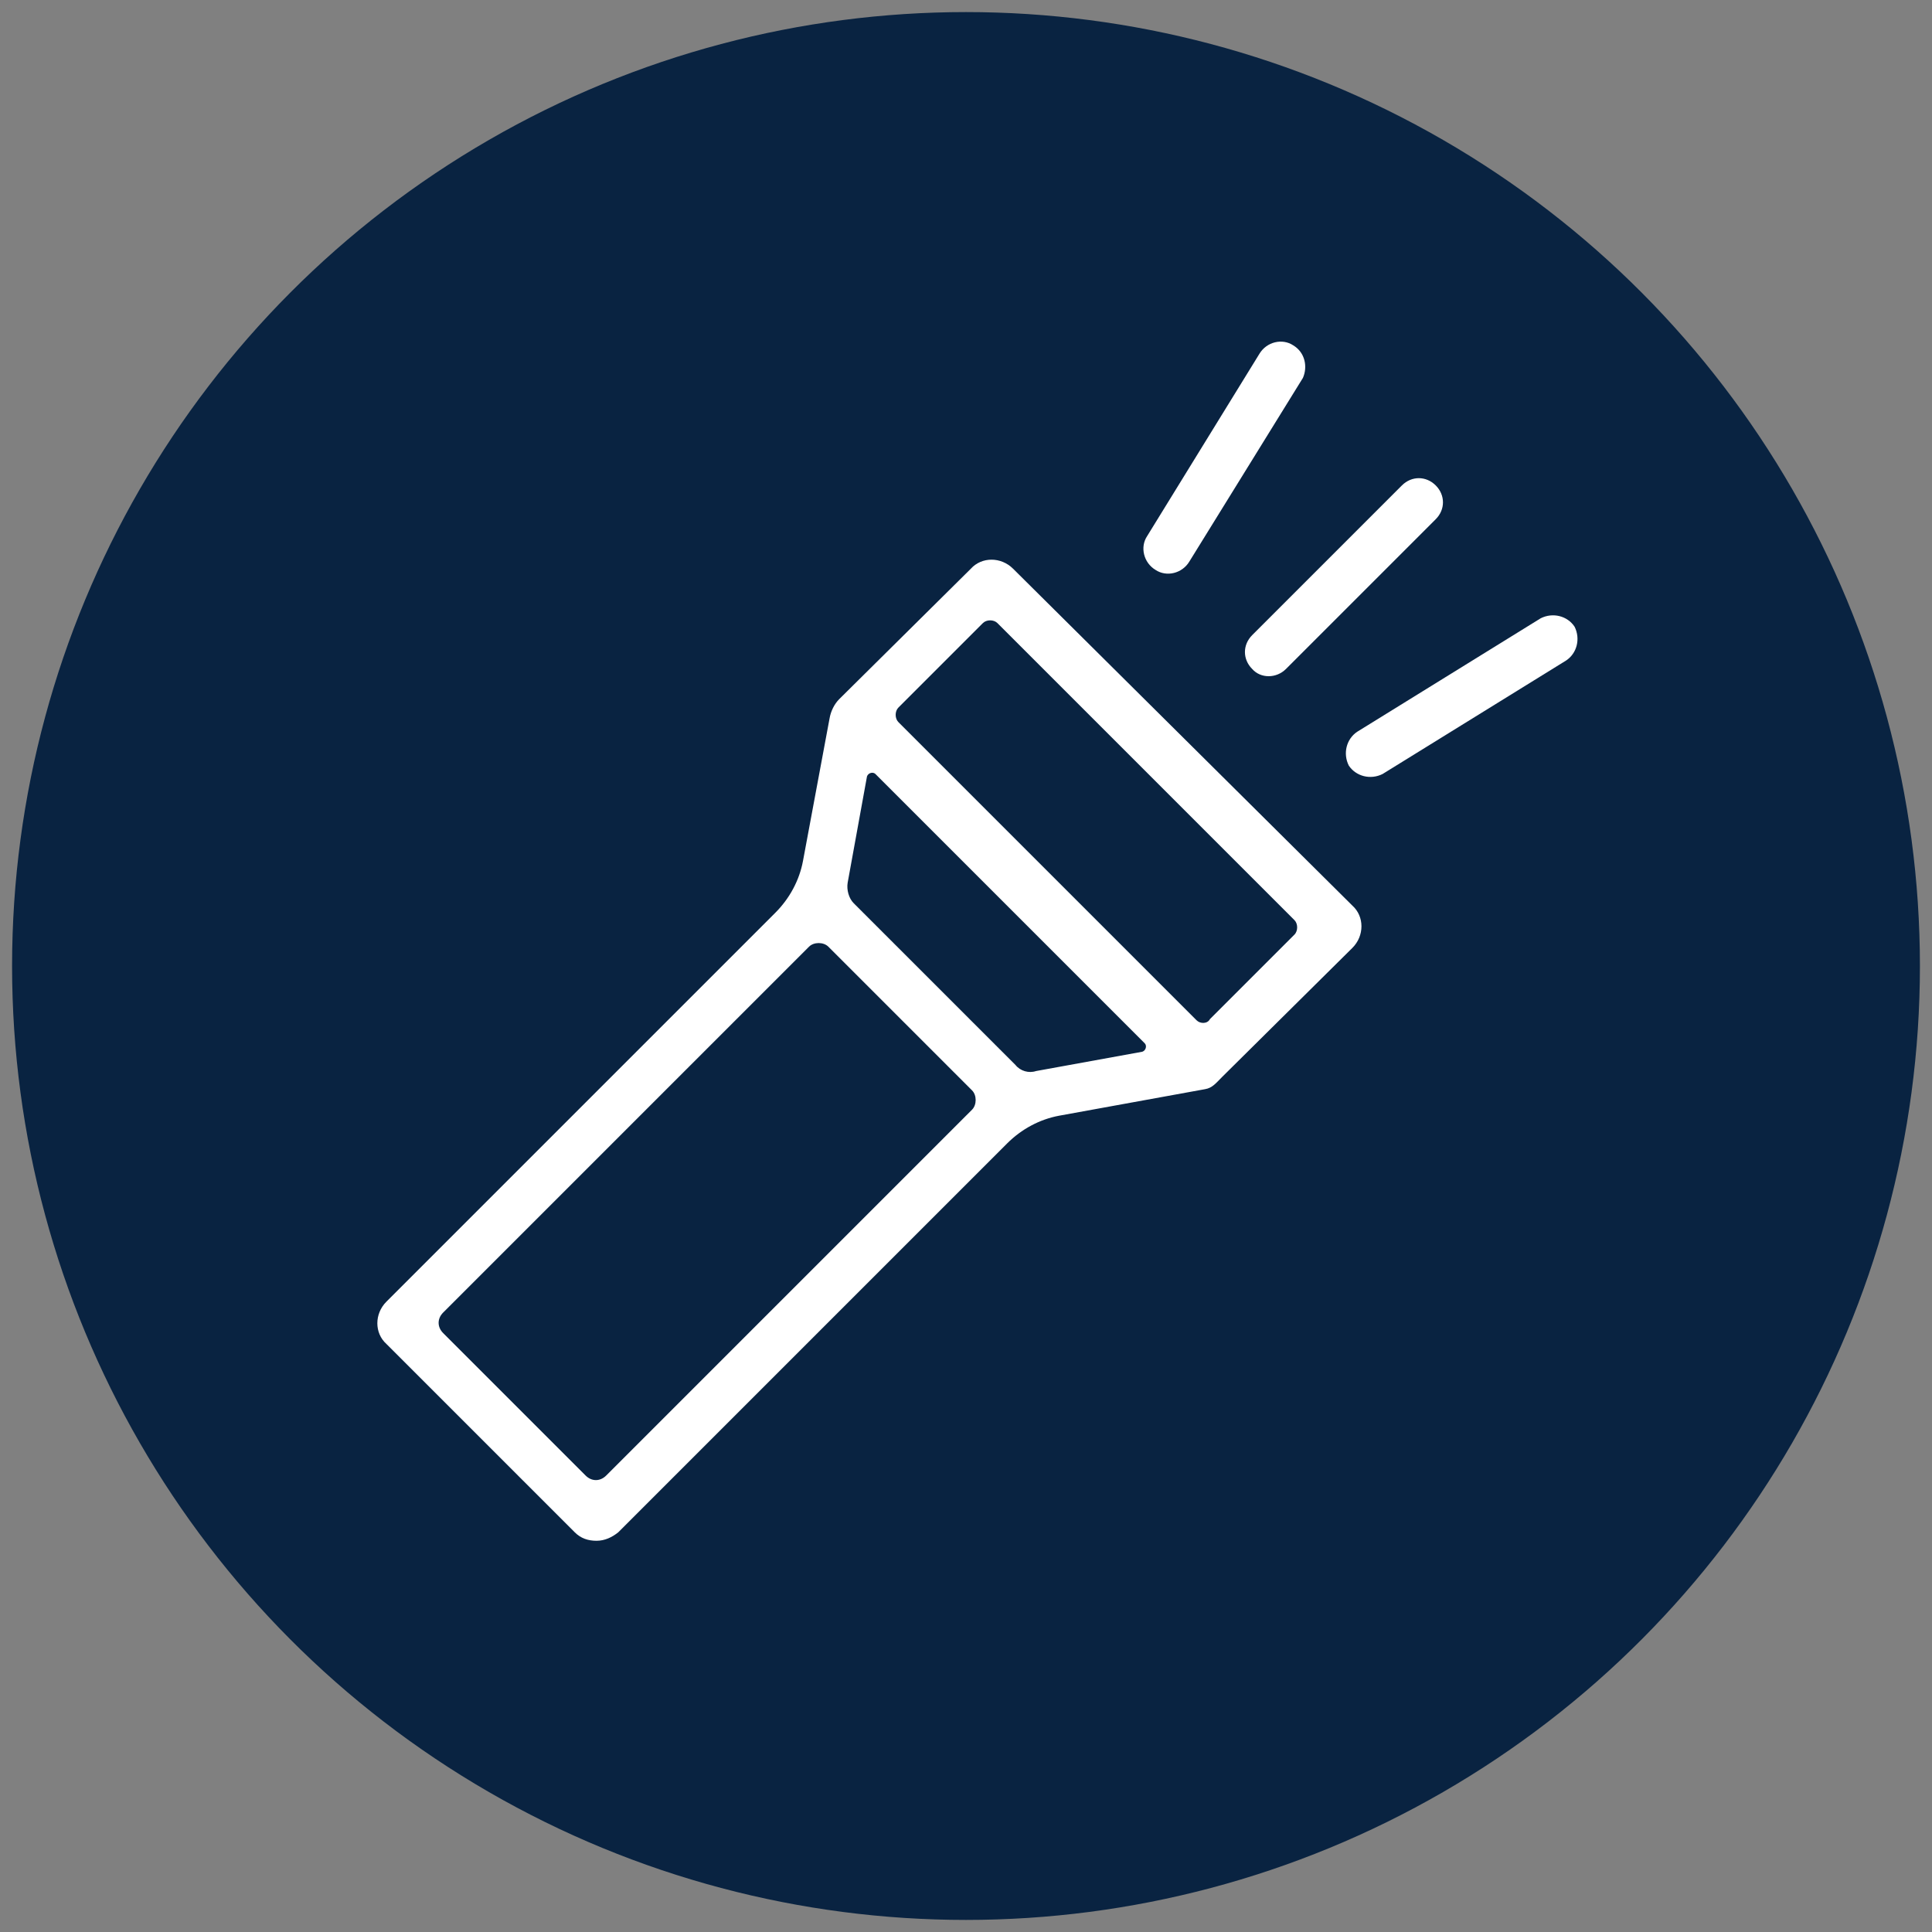 <?xml version="1.0" encoding="utf-8"?>
<!-- Generator: Adobe Illustrator 25.2.0, SVG Export Plug-In . SVG Version: 6.00 Build 0)  -->
<svg version="1.1" id="Layer_1" xmlns="http://www.w3.org/2000/svg" xmlns:xlink="http://www.w3.org/1999/xlink" x="0px" y="0px"
	 viewBox="0 0 160 160" style="enable-background:new 0 0 160 160;" xml:space="preserve">
<rect x="0" y="0" width="160" height="160" fill="#808080" stroke="none"/>
<style type="text/css">
	.st0{fill:#092341;}
	.st1{fill:#FFFFFF;}
</style>
<g id="Layer_1-2">
	<circle class="st0" cx="80" cy="80" r="79"/>
</g>
<g>
	<path class="st1" d="M83.9,47.1c-1-1-2.6-1-3.5,0L69.5,57.9c-0.4,0.4-0.7,1-0.8,1.6l-2.2,11.8c-0.3,1.6-1.1,3.1-2.3,4.3L32,107.8
		c-1,1-1,2.6,0,3.5l15.6,15.6c0.5,0.5,1.1,0.7,1.8,0.7s1.3-0.3,1.8-0.7l32.2-32.2c1.2-1.2,2.7-2,4.3-2.3l12.1-2.2
		c0.6-0.1,0.9-0.5,1.4-1c0.1-0.1,10.8-10.7,10.8-10.7c1-1,1-2.6,0-3.5L83.9,47.1z M48.5,122.2l-11.8-11.8c-0.5-0.5-0.5-1.2,0-1.7
		L67,78.4c0.4-0.4,1.2-0.4,1.6,0l11.9,11.9c0.4,0.4,0.4,1.2,0,1.6l-30.3,30.3C49.7,122.7,49,122.7,48.5,122.2z M84.1,88.2L70.7,74.8
		c-0.4-0.4-0.6-1.1-0.5-1.7l1.6-8.8c0.1-0.3,0.5-0.4,0.7-0.2l22.3,22.3c0.2,0.2,0.1,0.6-0.2,0.7l-8.8,1.6
		C85.2,88.9,84.5,88.7,84.1,88.2z M99.1,84.5L74.4,59.8c-0.3-0.3-0.3-0.9,0-1.2l7-7c0.3-0.3,0.9-0.3,1.2,0l24.6,24.6
		c0.3,0.3,0.3,0.9,0,1.2l-7,7C100,84.8,99.4,84.8,99.1,84.5z"/>
	<path class="st1" d="M106.5,55.4L118.9,43c0.8-0.8,0.8-2,0-2.8l0,0c-0.8-0.8-2-0.8-2.8,0l-12.4,12.4c-0.8,0.8-0.8,2,0,2.8l0,0
		C104.4,56.2,105.7,56.2,106.5,55.4z"/>
	<path class="st1" d="M127.6,51.2l-15.2,9.4c-0.9,0.6-1.2,1.8-0.7,2.8l0,0c0.6,0.9,1.8,1.2,2.8,0.7l15.2-9.4
		c0.9-0.6,1.2-1.8,0.7-2.8l0,0C129.8,51,128.6,50.7,127.6,51.2z"/>
	<path class="st1" d="M107.1,28.6L107.1,28.6c-0.9-0.6-2.2-0.3-2.8,0.7L95,44.4c-0.6,0.9-0.3,2.2,0.7,2.8l0,0
		c0.9,0.6,2.2,0.3,2.8-0.7l9.4-15.2C108.3,30.4,108.1,29.2,107.1,28.6z"/>
</g>
</svg>
